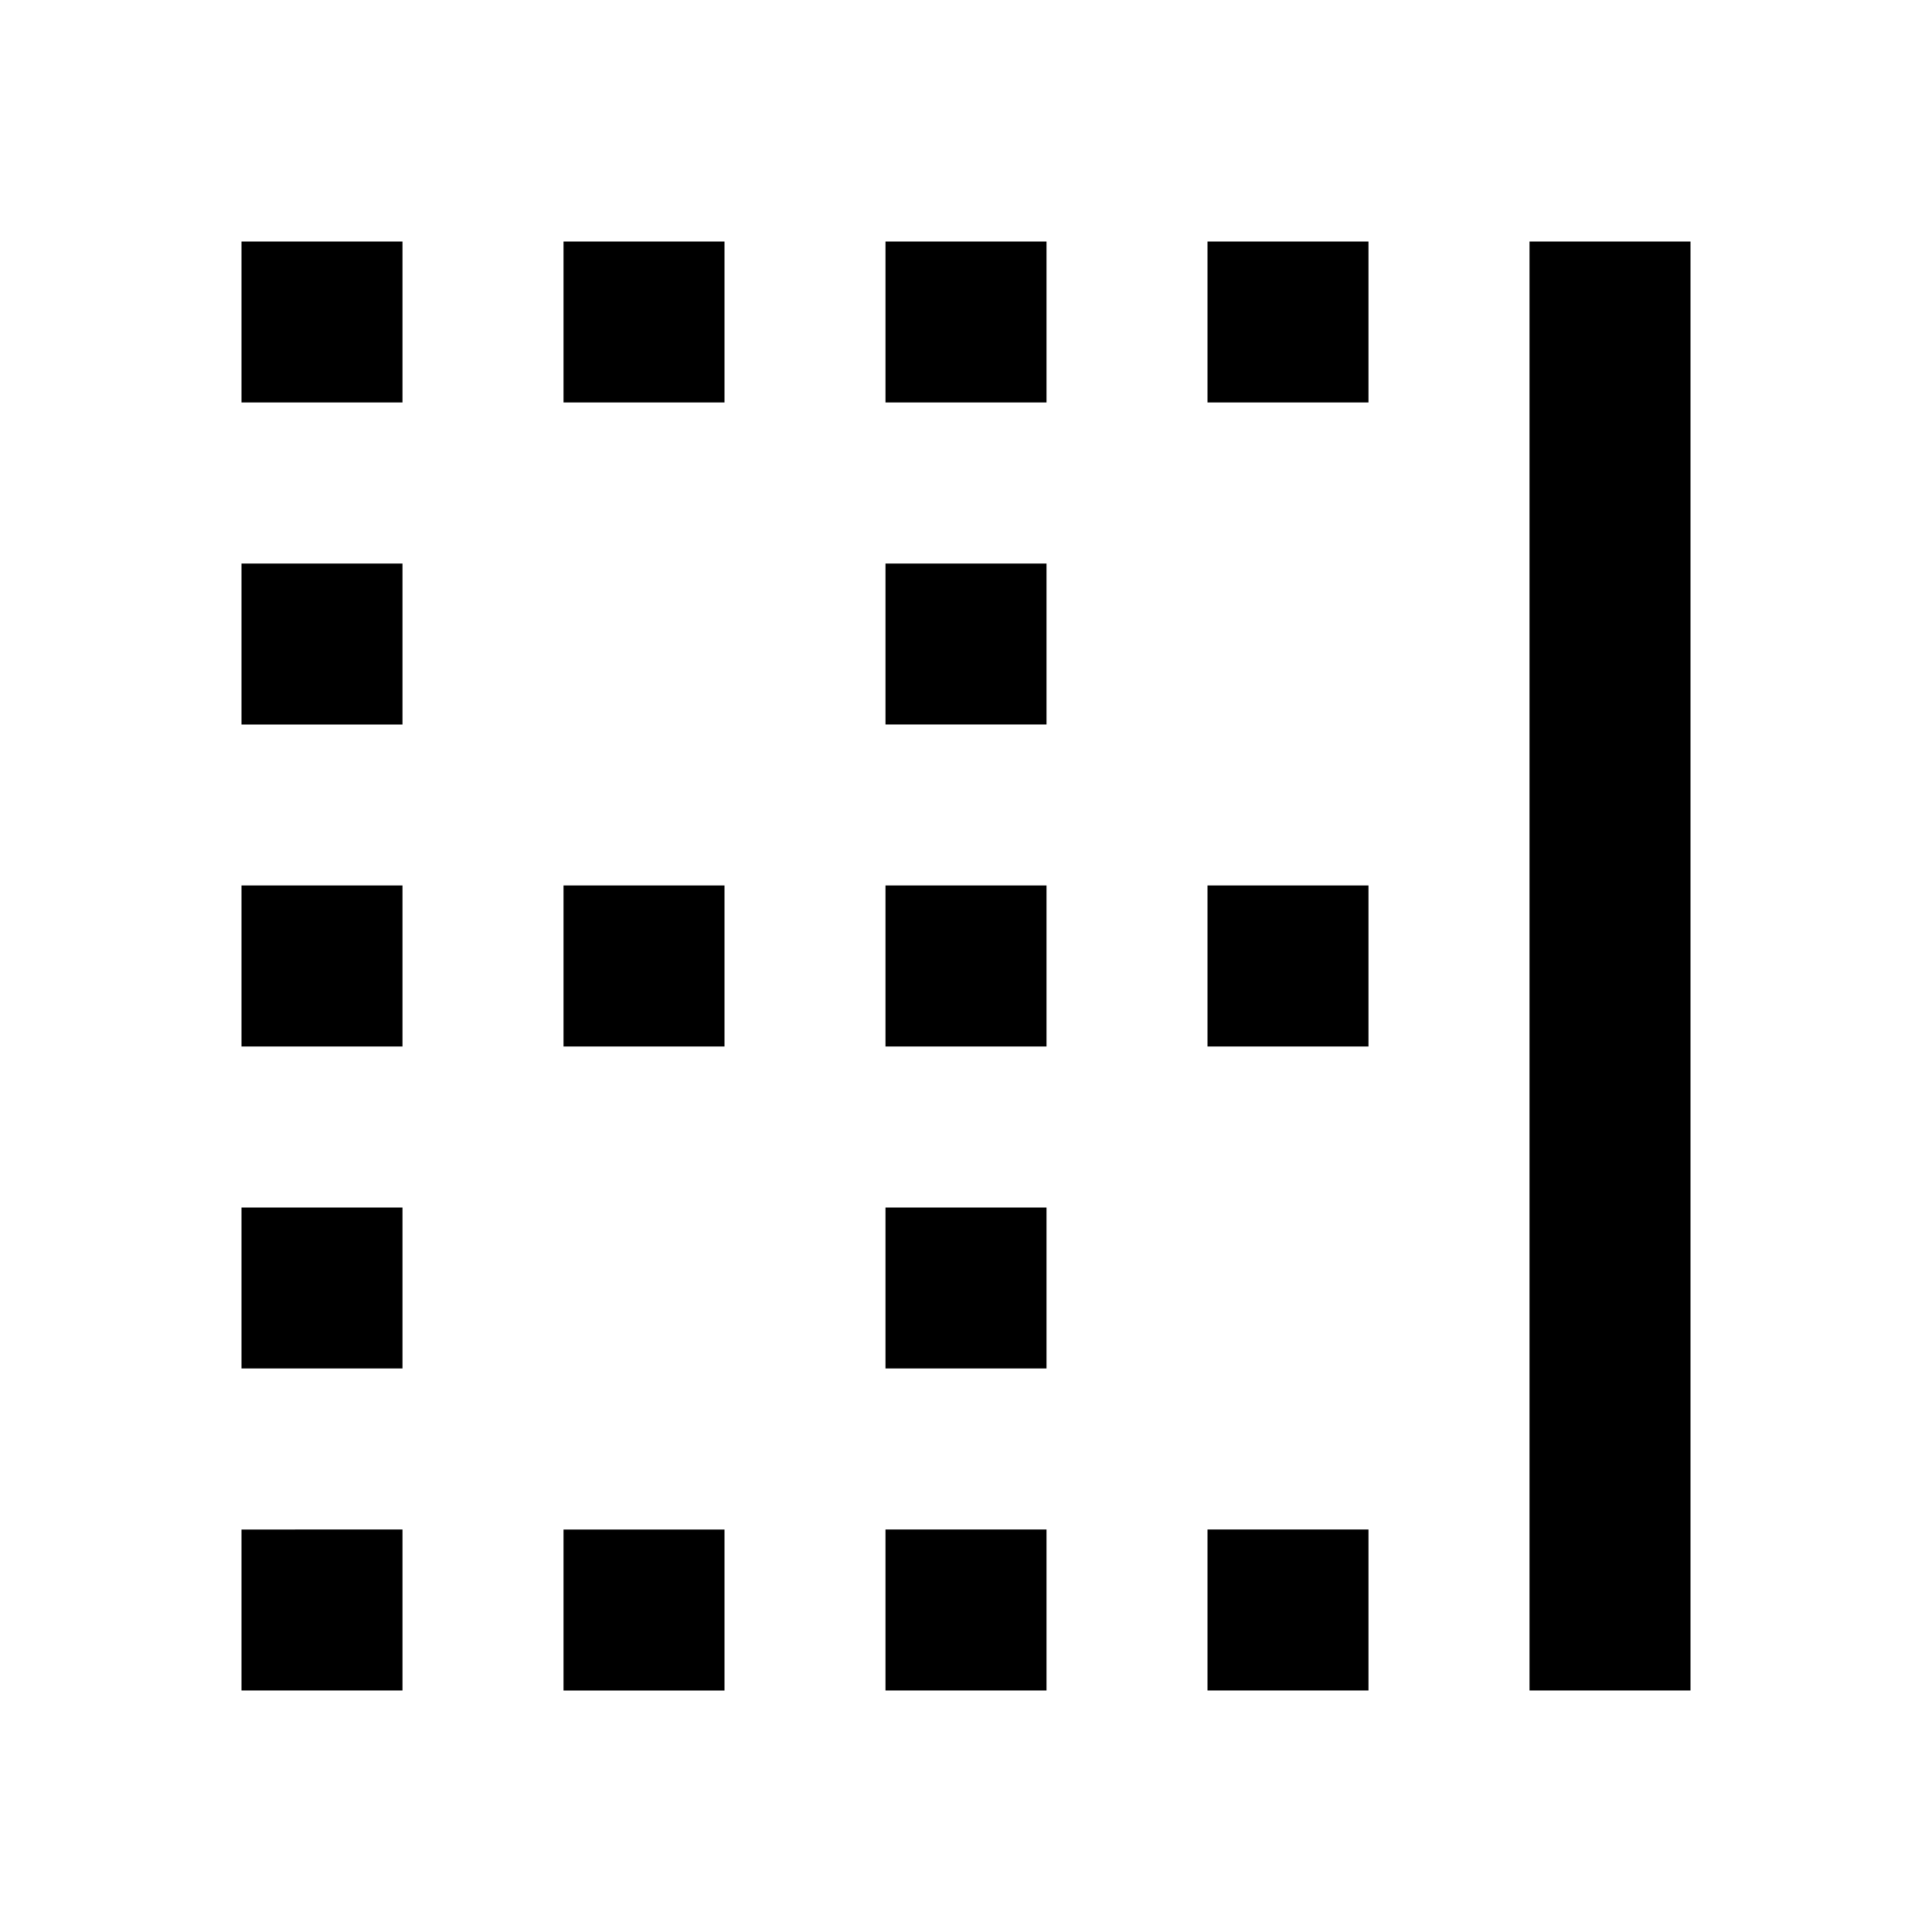 <svg fill="currentColor" role="presentation" data-m-icon-svg="" viewBox="0 0 24 24"><path d="M7 21h2v-2H7v2zM3 5h2V3H3v2zm4 0h2V3H7v2zm0 8h2v-2H7v2zm-4 8h2v-2H3v2zm8 0h2v-2h-2v2zm-8-8h2v-2H3v2zm0 4h2v-2H3v2zm0-8h2V7H3v2zm8 8h2v-2h-2v2zm4-4h2v-2h-2v2zm4-10v18h2V3h-2zm-4 18h2v-2h-2v2zm0-16h2V3h-2v2zm-4 8h2v-2h-2v2zm0-8h2V3h-2v2zm0 4h2V7h-2v2z"/></svg>